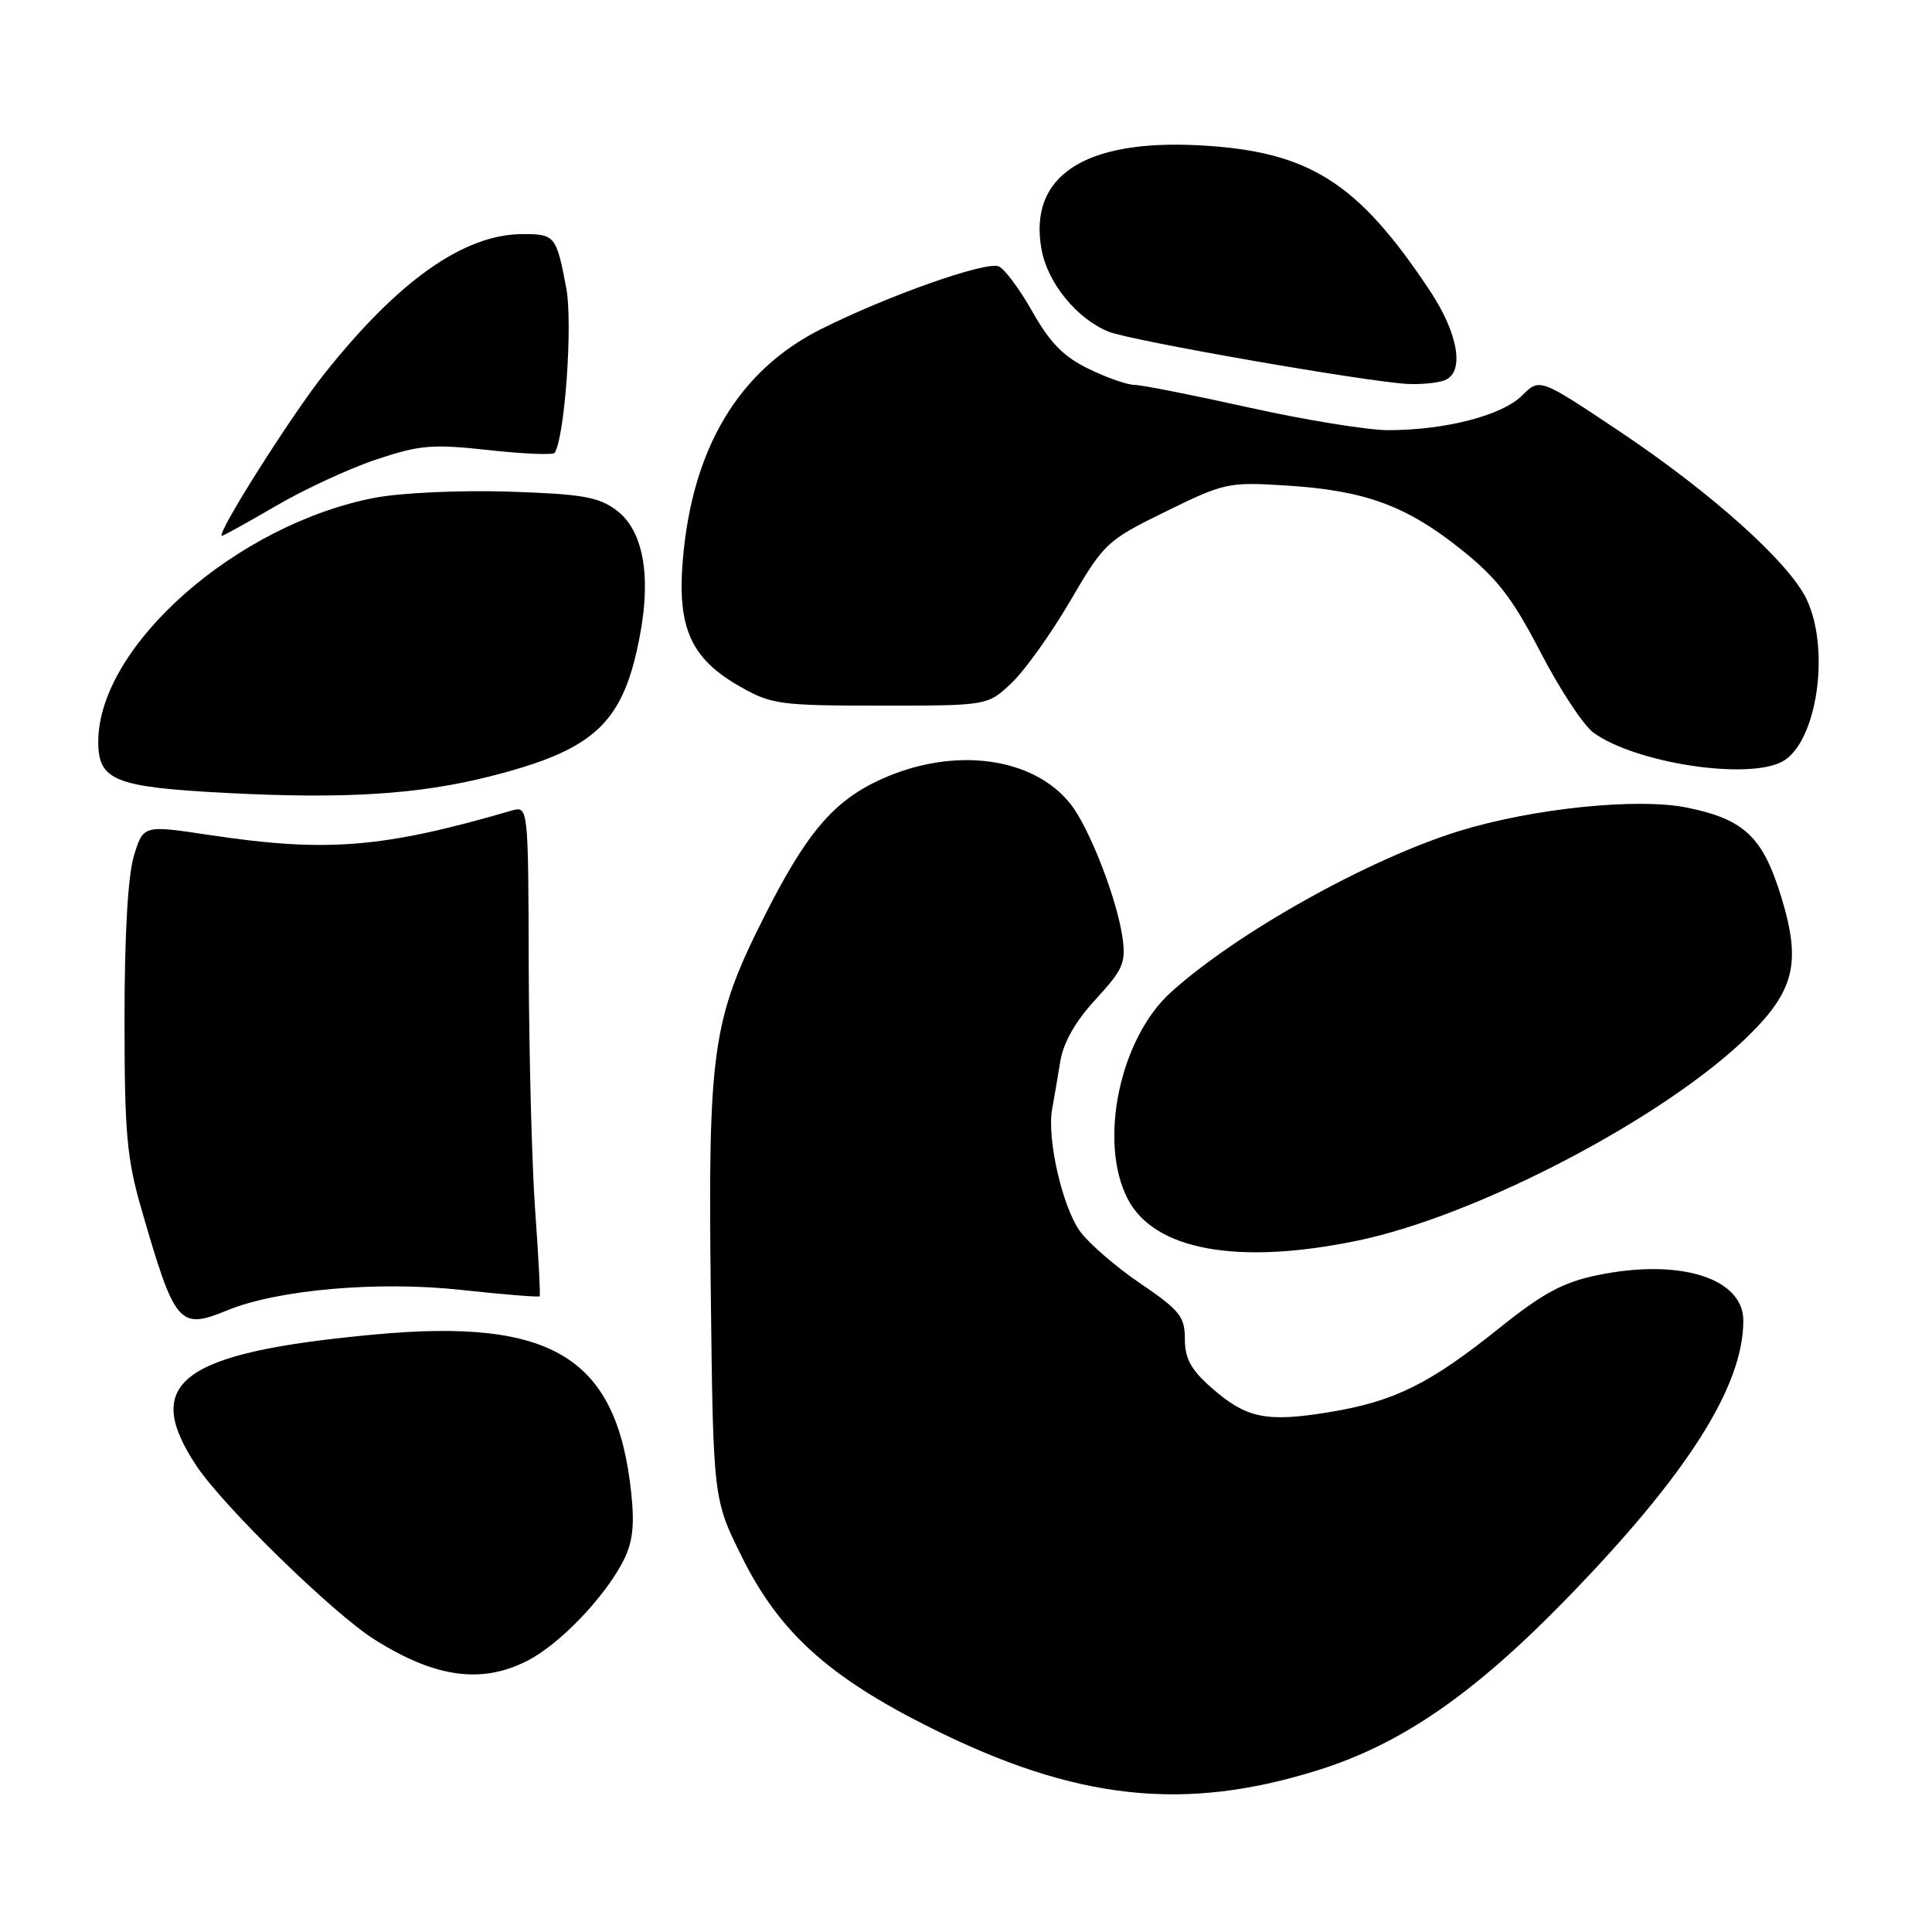 <?xml version="1.0" encoding="UTF-8" standalone="no"?>
<!DOCTYPE svg PUBLIC "-//W3C//DTD SVG 1.1//EN" "http://www.w3.org/Graphics/SVG/1.1/DTD/svg11.dtd" >
<svg xmlns="http://www.w3.org/2000/svg" xmlns:xlink="http://www.w3.org/1999/xlink" version="1.1" viewBox="0 0 256 256">
 <g >
 <path fill="currentColor"
d=" M 174.79 234.51 C 185.77 231.04 195.32 224.44 207.58 211.84 C 223.56 195.41 231.00 183.71 231.00 174.99 C 231.00 169.34 222.54 166.71 211.65 168.97 C 207.11 169.91 204.43 171.36 198.71 175.94 C 189.44 183.38 184.79 185.69 176.18 187.11 C 167.79 188.49 165.15 187.95 160.52 183.88 C 157.81 181.50 157.00 180.02 157.00 177.43 C 157.00 174.45 156.33 173.62 151.08 170.05 C 147.82 167.84 144.22 164.71 143.07 163.10 C 140.75 159.83 138.71 150.86 139.41 147.00 C 139.66 145.62 140.15 142.77 140.49 140.66 C 140.91 138.12 142.50 135.32 145.19 132.41 C 148.81 128.48 149.20 127.58 148.74 124.25 C 148.02 119.15 144.37 109.74 141.87 106.56 C 136.90 100.25 126.32 98.88 116.66 103.30 C 110.39 106.17 106.78 110.45 101.11 121.76 C 94.39 135.15 93.81 139.27 94.18 171.01 C 94.50 198.61 94.50 198.61 98.26 206.21 C 103.20 216.21 109.72 222.14 123.17 228.87 C 142.52 238.57 156.95 240.14 174.79 234.51 Z  M 69.86 220.07 C 74.12 217.90 80.05 211.74 82.57 206.87 C 83.83 204.42 84.10 202.21 83.65 197.89 C 81.76 179.86 73.25 174.61 49.50 176.84 C 24.00 179.22 18.69 183.15 26.01 194.20 C 29.57 199.58 44.17 213.82 49.64 217.26 C 57.68 222.31 63.80 223.16 69.86 220.07 Z  M 30.13 173.62 C 36.79 170.88 50.13 169.72 61.11 170.92 C 66.72 171.53 71.40 171.91 71.51 171.76 C 71.62 171.62 71.36 166.55 70.92 160.50 C 70.48 154.45 70.10 139.89 70.06 128.13 C 70.00 106.77 70.00 106.77 67.75 107.42 C 50.71 112.38 43.30 112.98 27.74 110.64 C 18.99 109.32 18.99 109.32 17.74 113.41 C 16.95 116.01 16.50 123.89 16.50 135.00 C 16.50 150.21 16.80 153.53 18.77 160.32 C 23.19 175.60 23.74 176.24 30.13 173.62 Z  M 179.79 164.41 C 195.67 161.15 220.61 148.10 231.64 137.28 C 237.77 131.27 238.67 127.56 236.08 119.03 C 233.62 110.93 231.20 108.60 223.63 107.03 C 217.08 105.67 203.17 107.09 193.37 110.11 C 181.37 113.81 163.88 123.59 155.15 131.48 C 148.37 137.61 145.51 151.28 149.42 158.85 C 152.94 165.66 163.95 167.67 179.79 164.41 Z  M 64.86 102.89 C 78.93 99.33 82.65 95.81 84.83 84.00 C 86.30 76.09 85.16 70.20 81.68 67.61 C 79.29 65.83 77.13 65.46 67.34 65.14 C 60.92 64.94 53.08 65.30 49.65 65.96 C 31.35 69.48 13.10 85.55 13.02 98.21 C 12.99 103.43 15.16 104.30 30.00 105.07 C 45.66 105.89 55.45 105.27 64.86 102.89 Z  M 236.15 100.92 C 240.73 98.47 242.58 86.14 239.39 79.42 C 237.08 74.54 226.81 65.32 214.59 57.15 C 204.01 50.08 204.01 50.08 201.67 52.42 C 199.04 55.05 191.49 57.00 183.94 57.00 C 181.22 57.00 172.92 55.65 165.50 54.00 C 158.08 52.35 151.25 51.00 150.32 51.00 C 149.39 51.00 146.66 50.05 144.26 48.88 C 140.95 47.28 139.13 45.43 136.80 41.30 C 135.10 38.29 133.09 35.59 132.32 35.29 C 130.55 34.61 117.50 39.23 108.75 43.63 C 97.88 49.10 91.73 59.38 90.48 74.15 C 89.72 83.23 91.55 87.28 98.10 91.00 C 102.22 93.34 103.39 93.50 116.68 93.50 C 130.87 93.50 130.87 93.50 134.04 90.50 C 135.78 88.85 139.29 83.95 141.82 79.61 C 146.31 71.94 146.65 71.61 154.47 67.78 C 162.25 63.96 162.75 63.85 170.50 64.34 C 180.86 64.99 186.35 67.00 193.60 72.80 C 198.38 76.62 200.38 79.21 204.13 86.43 C 206.67 91.34 209.82 96.12 211.13 97.07 C 216.68 101.11 231.53 103.39 236.15 100.92 Z  M 36.61 67.01 C 40.37 64.81 46.35 62.05 49.90 60.87 C 55.63 58.96 57.31 58.82 64.76 59.64 C 69.37 60.15 73.31 60.31 73.50 60.00 C 74.86 57.81 75.91 42.78 75.03 38.15 C 73.72 31.23 73.53 31.00 69.19 31.02 C 61.45 31.07 52.82 37.15 43.00 49.50 C 38.58 55.05 28.50 71.00 29.41 71.00 C 29.61 71.00 32.85 69.20 36.61 67.01 Z  M 191.42 50.39 C 194.10 49.36 193.26 44.24 189.48 38.54 C 179.91 24.12 173.47 20.05 159.00 19.26 C 143.68 18.43 136.23 23.32 138.01 33.06 C 138.82 37.50 142.66 42.21 146.87 43.94 C 149.78 45.14 181.66 50.70 186.67 50.88 C 188.41 50.95 190.55 50.73 191.42 50.39 Z "/>
</g>
</svg>